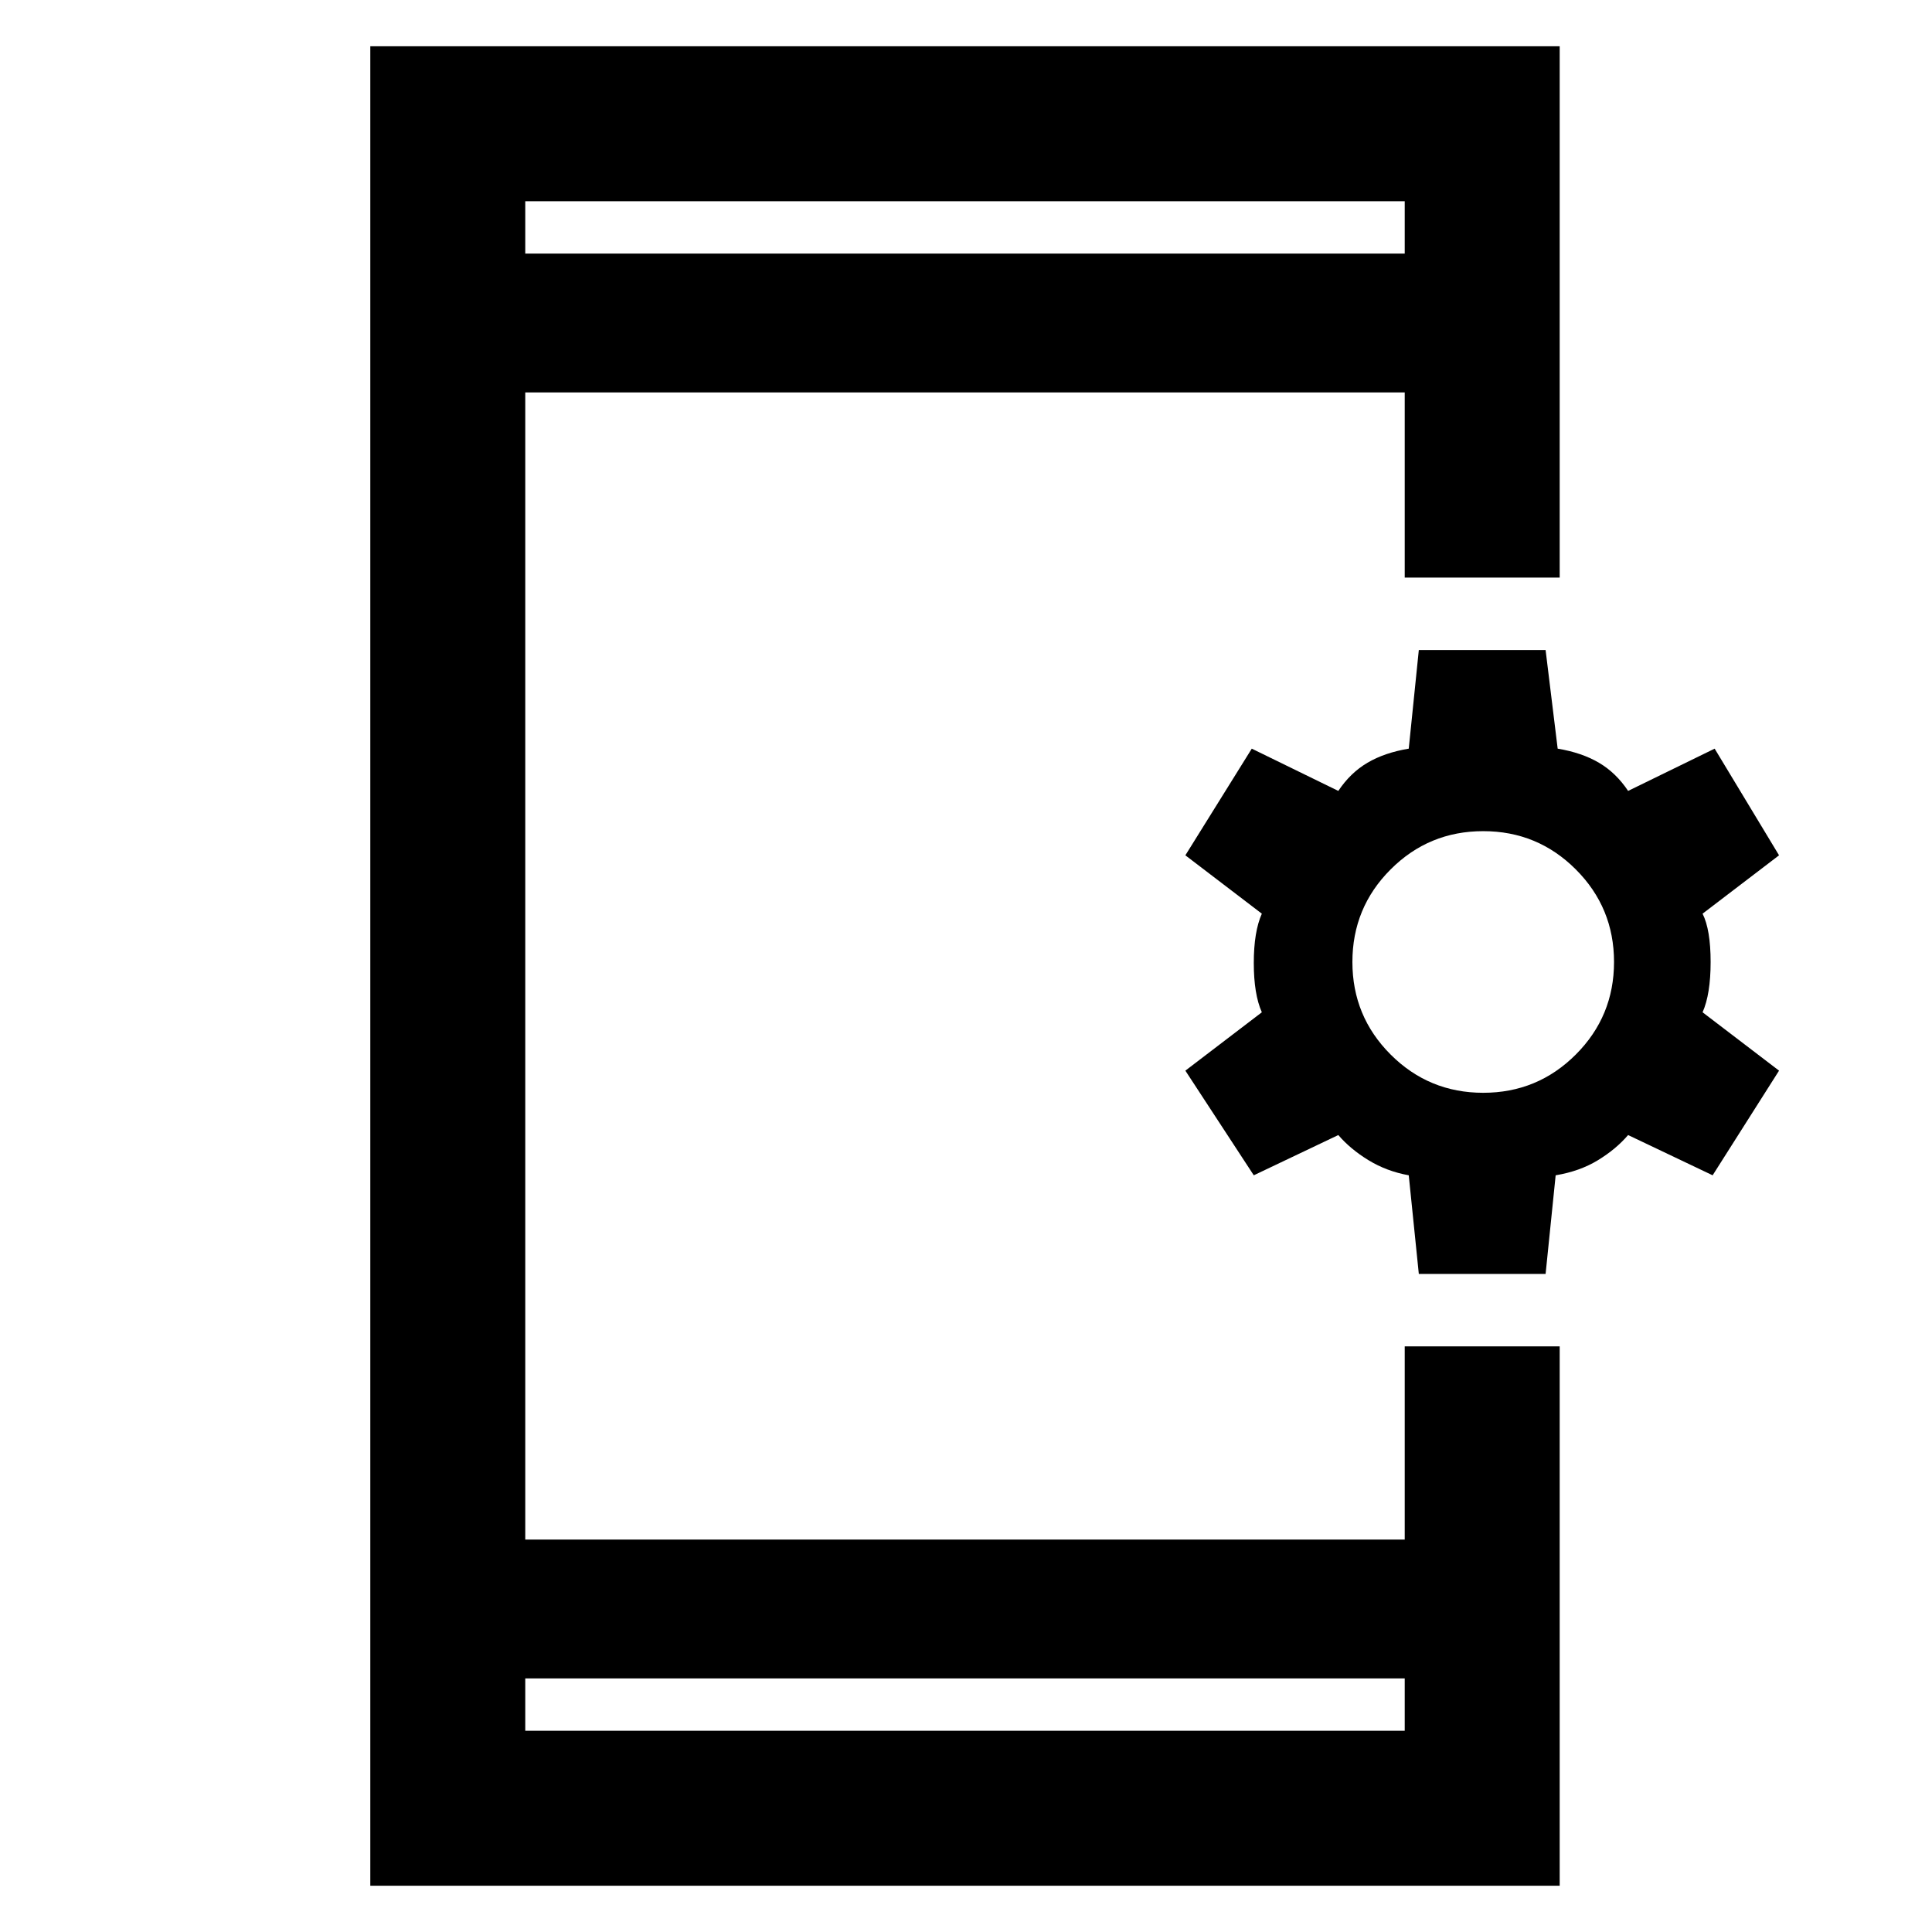 <svg xmlns="http://www.w3.org/2000/svg" height="48" width="48"><path d="M13.05 43H34.9V41.7H13.05ZM13.05 6.3H34.9V5H13.05ZM9.2 46.85V1.15H38.75V14.35H34.9V9.75H13.05V38.25H34.9V33.45H38.75V46.85ZM35.25 31.65 35 29.2Q34.45 29.1 34 28.825Q33.55 28.55 33.25 28.2L31.15 29.2L29.45 26.6L31.35 25.15Q31.15 24.7 31.15 23.925Q31.15 23.15 31.35 22.7L29.45 21.25L31.1 18.6L33.25 19.65Q33.55 19.2 33.975 18.95Q34.4 18.7 35 18.6L35.25 16.15H38.4L38.7 18.6Q39.3 18.7 39.725 18.95Q40.15 19.2 40.45 19.65L42.6 18.6L44.2 21.25L42.3 22.7Q42.5 23.1 42.5 23.9Q42.5 24.7 42.3 25.15L44.2 26.6L42.55 29.2L40.45 28.2Q40.15 28.55 39.7 28.825Q39.25 29.1 38.65 29.2L38.4 31.65ZM36.85 27.15Q38.2 27.15 39.15 26.2Q40.1 25.25 40.1 23.9Q40.1 22.55 39.15 21.6Q38.2 20.65 36.85 20.65Q35.5 20.65 34.55 21.6Q33.6 22.55 33.6 23.9Q33.6 25.25 34.55 26.2Q35.5 27.15 36.85 27.15ZM13.05 6.3V5V6.3ZM13.05 43V41.7V43Z"/></svg>